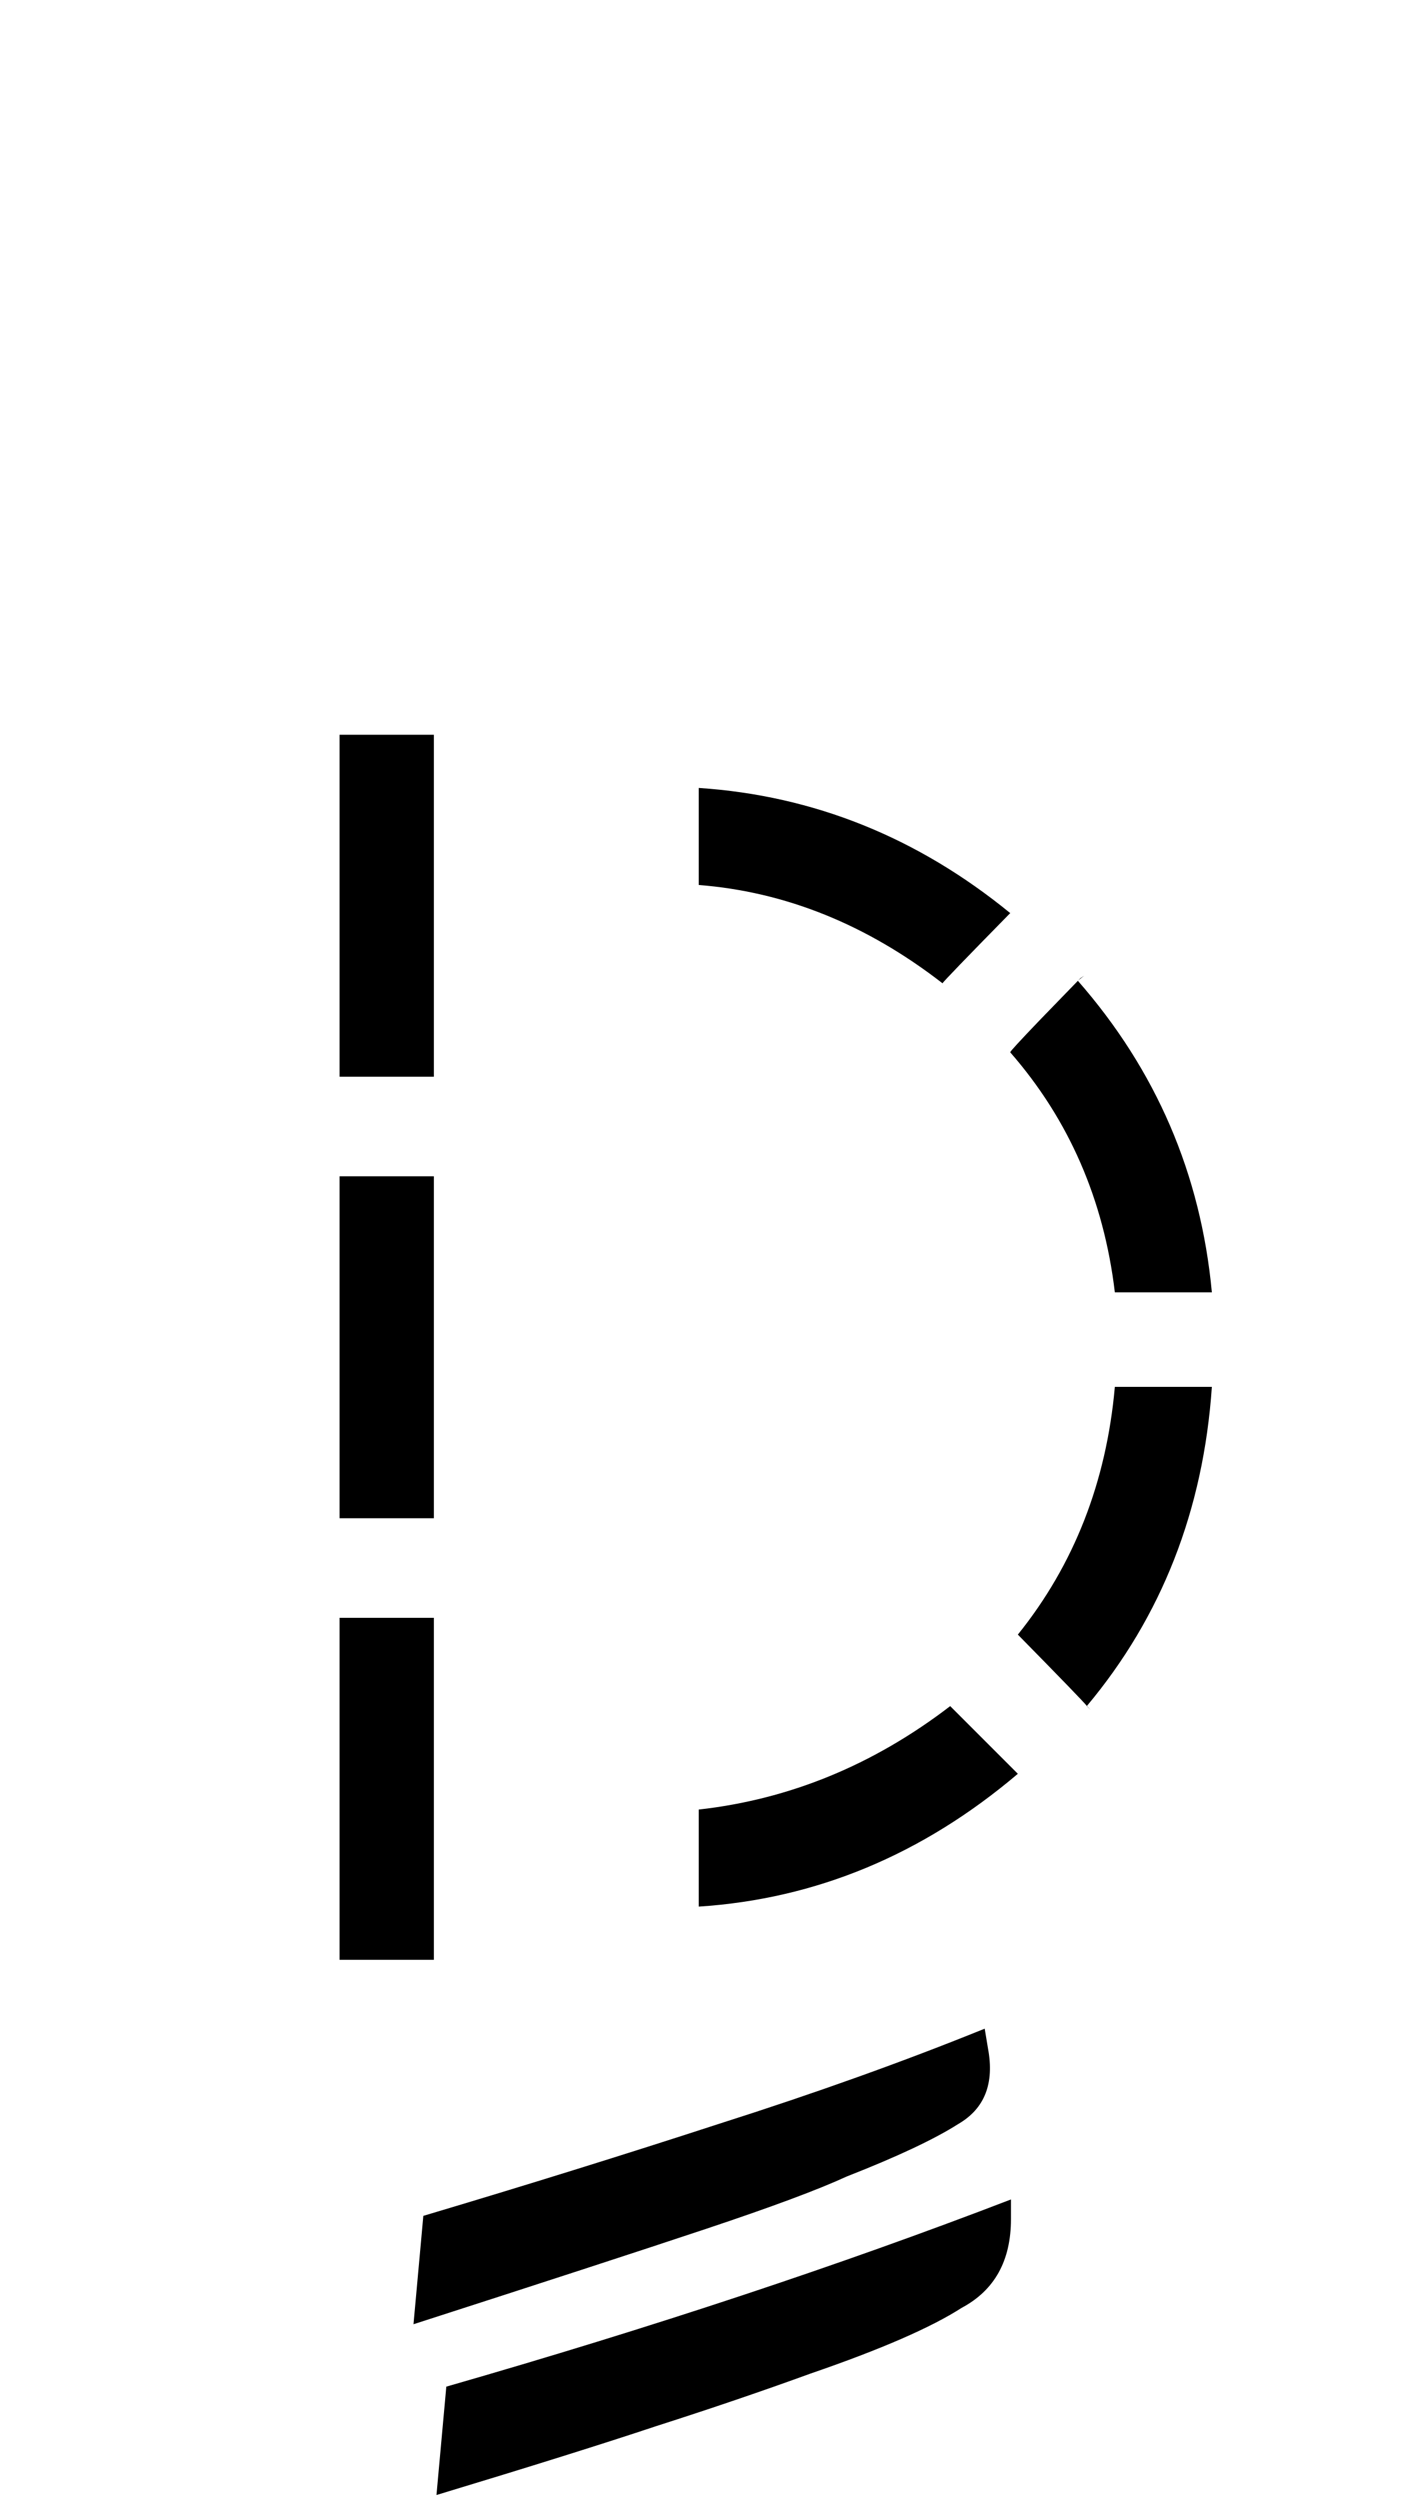 <?xml version="1.0" encoding="UTF-8" standalone="no"?>
<!-- Accent from Roboto font family (Regular). Apache License, Version 2.0. -->

<svg
   version="1.1"
   viewBox="-20 0 1168 2048"
   id="svg1"
   sodipodi:docname="combining_kasratan.svg"
   inkscape:version="1.3.2 (091e20ef0f, 2023-11-25)"
   xmlns:inkscape="http://www.inkscape.org/namespaces/inkscape"
   xmlns:sodipodi="http://sodipodi.sourceforge.net/DTD/sodipodi-0.dtd"
   xmlns="http://www.w3.org/2000/svg"
   xmlns:svg="http://www.w3.org/2000/svg">
  <defs
     id="defs1" />
  <sodipodi:namedview
     id="namedview1"
     pagecolor="#ffffff"
     bordercolor="#000000"
     borderopacity="0.25"
     inkscape:showpageshadow="2"
     inkscape:pageopacity="0.0"
     inkscape:pagecheckerboard="0"
     inkscape:deskcolor="#d1d1d1"
     inkscape:zoom="0.76665717"
     inkscape:cx="520.44123"
     inkscape:cy="1211.7541"
     inkscape:window-width="2736"
     inkscape:window-height="1744"
     inkscape:window-x="0"
     inkscape:window-y="0"
     inkscape:window-maximized="1"
     inkscape:current-layer="svg1"
     showgrid="false" />
  <g
     transform="matrix(1 0 0 -1 0 1536)"
     id="g1">
    <path
       id="path1"
       d="M 258.312 934.039 L 258.312 653.859 L 335.627 653.859 L 335.627 934.039 L 258.312 934.039 z M 552.715 890.463 L 552.715 810.947 C 623.858 805.367 690.47 778.514 752.547 730.387 C 752.547 731.085 771.73 750.962 810.092 790.021 L 808 787.93 C 731.972 850.007 646.875 884.186 552.715 890.463 z M 868.682 736.664 L 865.543 734.572 L 863.734 732.707 L 868.682 736.664 z M 863.734 732.707 L 863.451 732.48 C 863.461 732.469 863.471 732.457 863.48 732.445 L 863.734 732.707 z M 863.48 732.445 L 832.062 700.045 C 816.02 683.305 808 674.587 808 673.889 C 856.127 618.787 884.724 553.222 893.791 477.195 L 973.307 477.195 C 964.241 574.132 927.632 659.217 863.48 732.445 z M 258.312 572.295 L 258.312 292.115 L 335.627 292.115 L 335.627 572.295 L 258.312 572.295 z M 893.789 399.771 C 886.814 321.651 860.31 253.995 814.275 196.801 C 850.456 159.996 867.609 142.222 870.873 138.334 C 932.189 211.546 966.335 298.69 973.307 399.771 L 893.789 399.771 z M 870.873 138.334 C 870.839 138.294 870.807 138.251 870.773 138.211 L 873.912 135.072 C 873.986 135.072 871.259 137.875 870.873 138.334 z M 258.312 210.551 L 258.312 -69.629 L 335.627 -69.629 L 335.627 210.551 L 258.312 210.551 z M 758.824 138.211 C 696.05 90.084 627.345 61.835 552.713 53.465 L 552.713 -26.051 C 648.967 -19.773 736.156 16.498 814.275 82.76 L 758.824 138.211 z M 787.105 -126.043 C 720.734 -152.95 648.083 -178.961 569.154 -204.074 C 492.02 -229.188 411.298 -254.302 326.988 -279.416 L 318.916 -368.211 C 424.752 -334.128 504.578 -308.116 558.393 -290.178 C 612.207 -272.239 650.774 -257.89 674.094 -247.127 C 715.352 -230.982 745.848 -216.631 765.58 -204.074 C 787.106 -191.517 795.178 -170.889 789.797 -142.188 L 787.105 -126.043 z M 808.633 -265.963 C 668.714 -319.778 514.442 -370.901 345.822 -419.334 L 337.75 -508.129 C 414.885 -484.809 474.979 -465.974 518.031 -451.623 C 562.877 -437.272 605.032 -422.923 644.496 -408.572 C 701.899 -388.84 743.158 -370.9 768.271 -354.756 C 795.179 -340.405 808.633 -316.19 808.633 -282.107 L 808.633 -265.963 z " />
  </g>
</svg>
